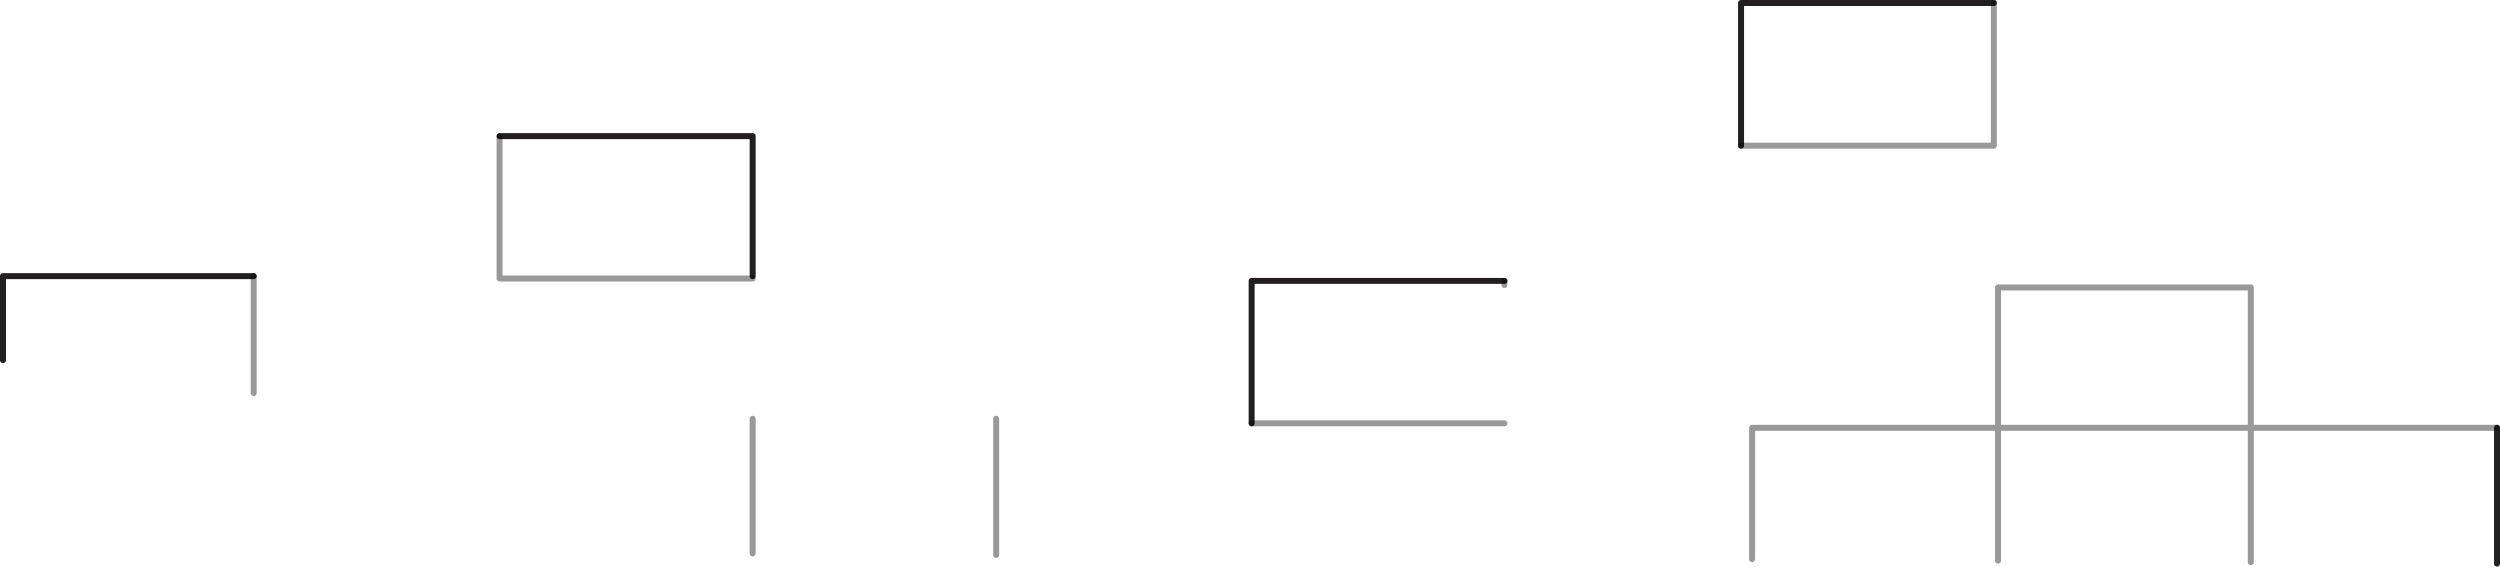 <?xml version="1.0" encoding="UTF-8" standalone="no"?>
<svg xmlns:xlink="http://www.w3.org/1999/xlink" height="94.7px" width="417.85px" xmlns="http://www.w3.org/2000/svg">
  <g transform="matrix(1.0, 0.0, 0.0, 1.0, 362.85, 37.15)">
    <path d="M-279.35 -14.4 L-237.05 -14.4 -237.05 9.0 -237.05 9.4 -279.35 9.4 -279.35 -14.4 M-71.85 -12.8 L-71.85 -36.65 -29.6 -36.65 -29.6 -12.8 -71.85 -12.8 M-70.0 56.3 L-70.0 34.35 -28.9 34.35 -28.9 10.9 13.35 10.9 13.35 34.35 54.5 34.35 54.5 57.05 13.35 56.8 13.35 34.35 -28.9 34.35 -28.9 56.55 -70.0 56.3 M-111.4 9.8 L-111.4 10.5 -111.4 33.6 -153.65 33.6 -153.65 9.8 -111.4 9.8 M-237.05 32.85 L-196.35 32.85 -196.35 55.6 -237.05 55.35 -237.05 32.85 M-320.45 9.0 L-320.45 28.55 -326.7 24.85 -362.35 23.05 -362.35 9.0 -320.45 9.0" fill="#ffffff" fill-opacity="0.0" fill-rule="evenodd" stroke="none"/>
    <path d="M-279.35 -14.4 L-237.05 -14.4 -237.05 9.0 M-71.85 -12.8 L-71.85 -36.65 -29.6 -36.65 M54.5 34.35 L54.5 57.05 M-153.65 33.6 L-153.65 9.8 -111.4 9.8 M-362.35 23.05 L-362.35 9.0 -320.45 9.0" fill="none" stroke="#231f20" stroke-linecap="round" stroke-linejoin="round" stroke-width="1.0"/>
    <path d="M-237.05 9.4 L-279.35 9.4 -279.35 -14.4 M-29.6 -36.65 L-29.6 -12.8 -71.85 -12.8 M-70.0 56.3 L-70.0 34.35 -28.9 34.35 -28.9 10.9 13.35 10.9 13.35 34.35 54.5 34.35 M13.35 56.8 L13.35 34.35 -28.9 34.35 -28.9 56.55 M-111.4 9.8 L-111.4 10.5 M-111.4 33.6 L-153.65 33.6 M-196.35 32.85 L-196.35 55.6 M-237.05 55.35 L-237.05 32.85 M-320.45 9.0 L-320.45 28.55" fill="none" stroke="#000000" stroke-linecap="round" stroke-linejoin="round" stroke-opacity="0.4" stroke-width="1.0"/>
  </g>
</svg>
